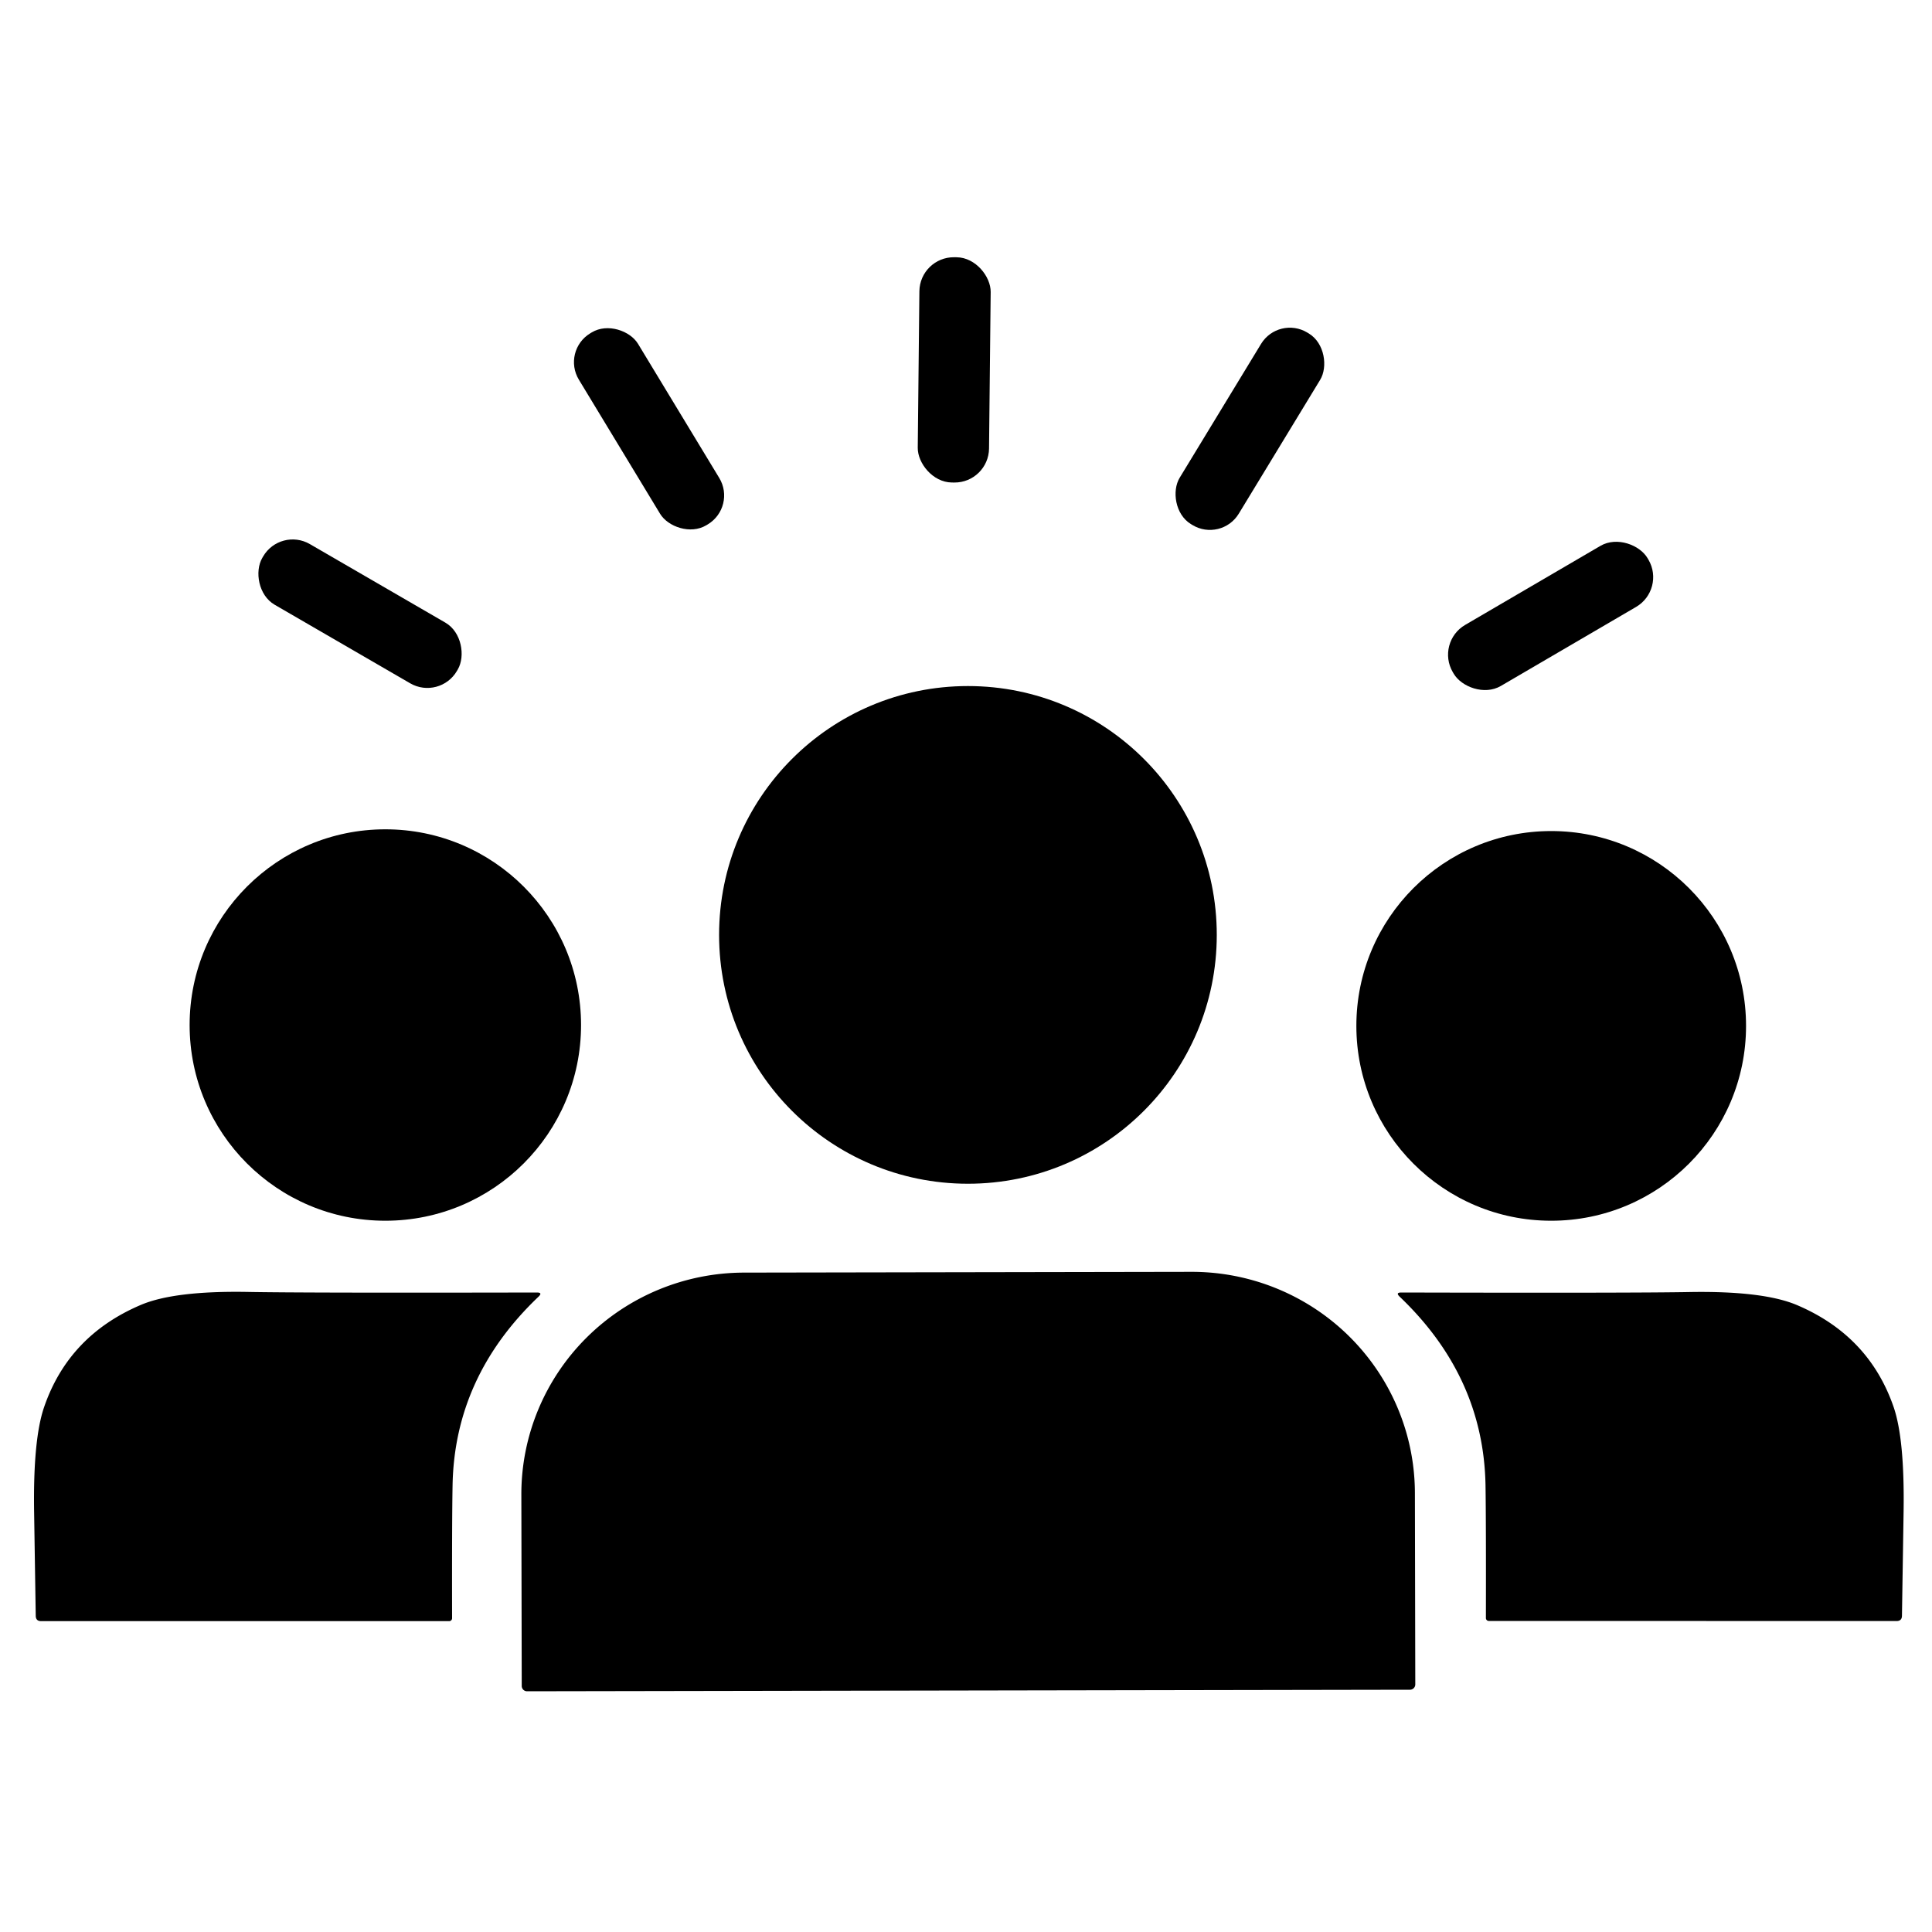 <?xml version="1.0" encoding="UTF-8" standalone="no"?>
<svg xmlns="http://www.w3.org/2000/svg" version="1.2" baseProfile="tiny" viewBox="0.00 0.00 200.00 200.00">
<rect fill="#000000" x="-3.69" y="-11.66" transform="translate(98.78,38.29) rotate(0.6)" width="7.38" height="23.32" rx="3.56"/>
<rect fill="#000000" x="-3.58" y="-11.61" transform="translate(67.19,44.39) rotate(-31.2)" width="7.16" height="23.22" rx="3.49"/>
<rect fill="#000000" x="-3.58" y="-11.60" transform="translate(129.39,44.39) rotate(31.3)" width="7.16" height="23.20" rx="3.49"/>
<rect fill="#000000" x="-11.65" y="-3.63" transform="translate(37.27,63.53) rotate(30.1)" width="23.30" height="7.26" rx="3.54"/>
<rect fill="#000000" x="-11.68" y="-3.66" transform="translate(160.52,63.76) rotate(-30.3)" width="23.36" height="7.32" rx="3.57"/>
<circle fill="#000000" cx="100.20" cy="96.78" r="25.76"/>
<circle fill="#000000" cx="39.89" cy="106.11" r="20.26"/>
<circle fill="#000000" cx="160.58" cy="106.20" r="20.17"/>
<path fill="#000000" d="
  M 54.56 175.08
  A 0.55 0.55 0.0 0 1 54.01 174.53
  L 53.97 154.72
  A 23.09 22.94 -0.1 0 1 77.02 131.74
  L 123.34 131.66
  A 23.09 22.94 -0.1 0 1 146.47 154.56
  L 146.51 174.37
  A 0.55 0.55 0.0 0 1 145.96 174.92
  L 54.56 175.08
  Z"
/>
<path fill="#000000" d="
  M 55.75 134.23
  Q 47.05 142.51 46.85 153.76
  Q 46.78 157.61 46.80 167.52
  A 0.30 0.30 0.0 0 1 46.50 167.82
  L 4.26 167.82
  Q 3.71 167.82 3.70 167.27
  Q 3.64 163.50 3.53 156.45
  Q 3.42 149.01 4.56 145.68
  Q 7.10 138.26 14.59 135.08
  Q 18.06 133.61 25.63 133.74
  Q 31.27 133.85 55.58 133.80
  Q 56.20 133.80 55.75 134.23
  Z"
/>
<path fill="#000000" d="
  M 144.89 134.23
  Q 144.44 133.80 145.06 133.80
  Q 169.35 133.86 174.99 133.75
  Q 182.55 133.63 186.02 135.10
  Q 193.50 138.28 196.04 145.69
  Q 197.17 149.02 197.06 156.45
  Q 196.95 163.50 196.89 167.27
  Q 196.88 167.81 196.33 167.81
  L 154.12 167.80
  A 0.30 0.30 0.0 0 1 153.82 167.50
  Q 153.84 157.60 153.78 153.75
  Q 153.58 142.51 144.89 134.23
  Z"
/>
</svg>
